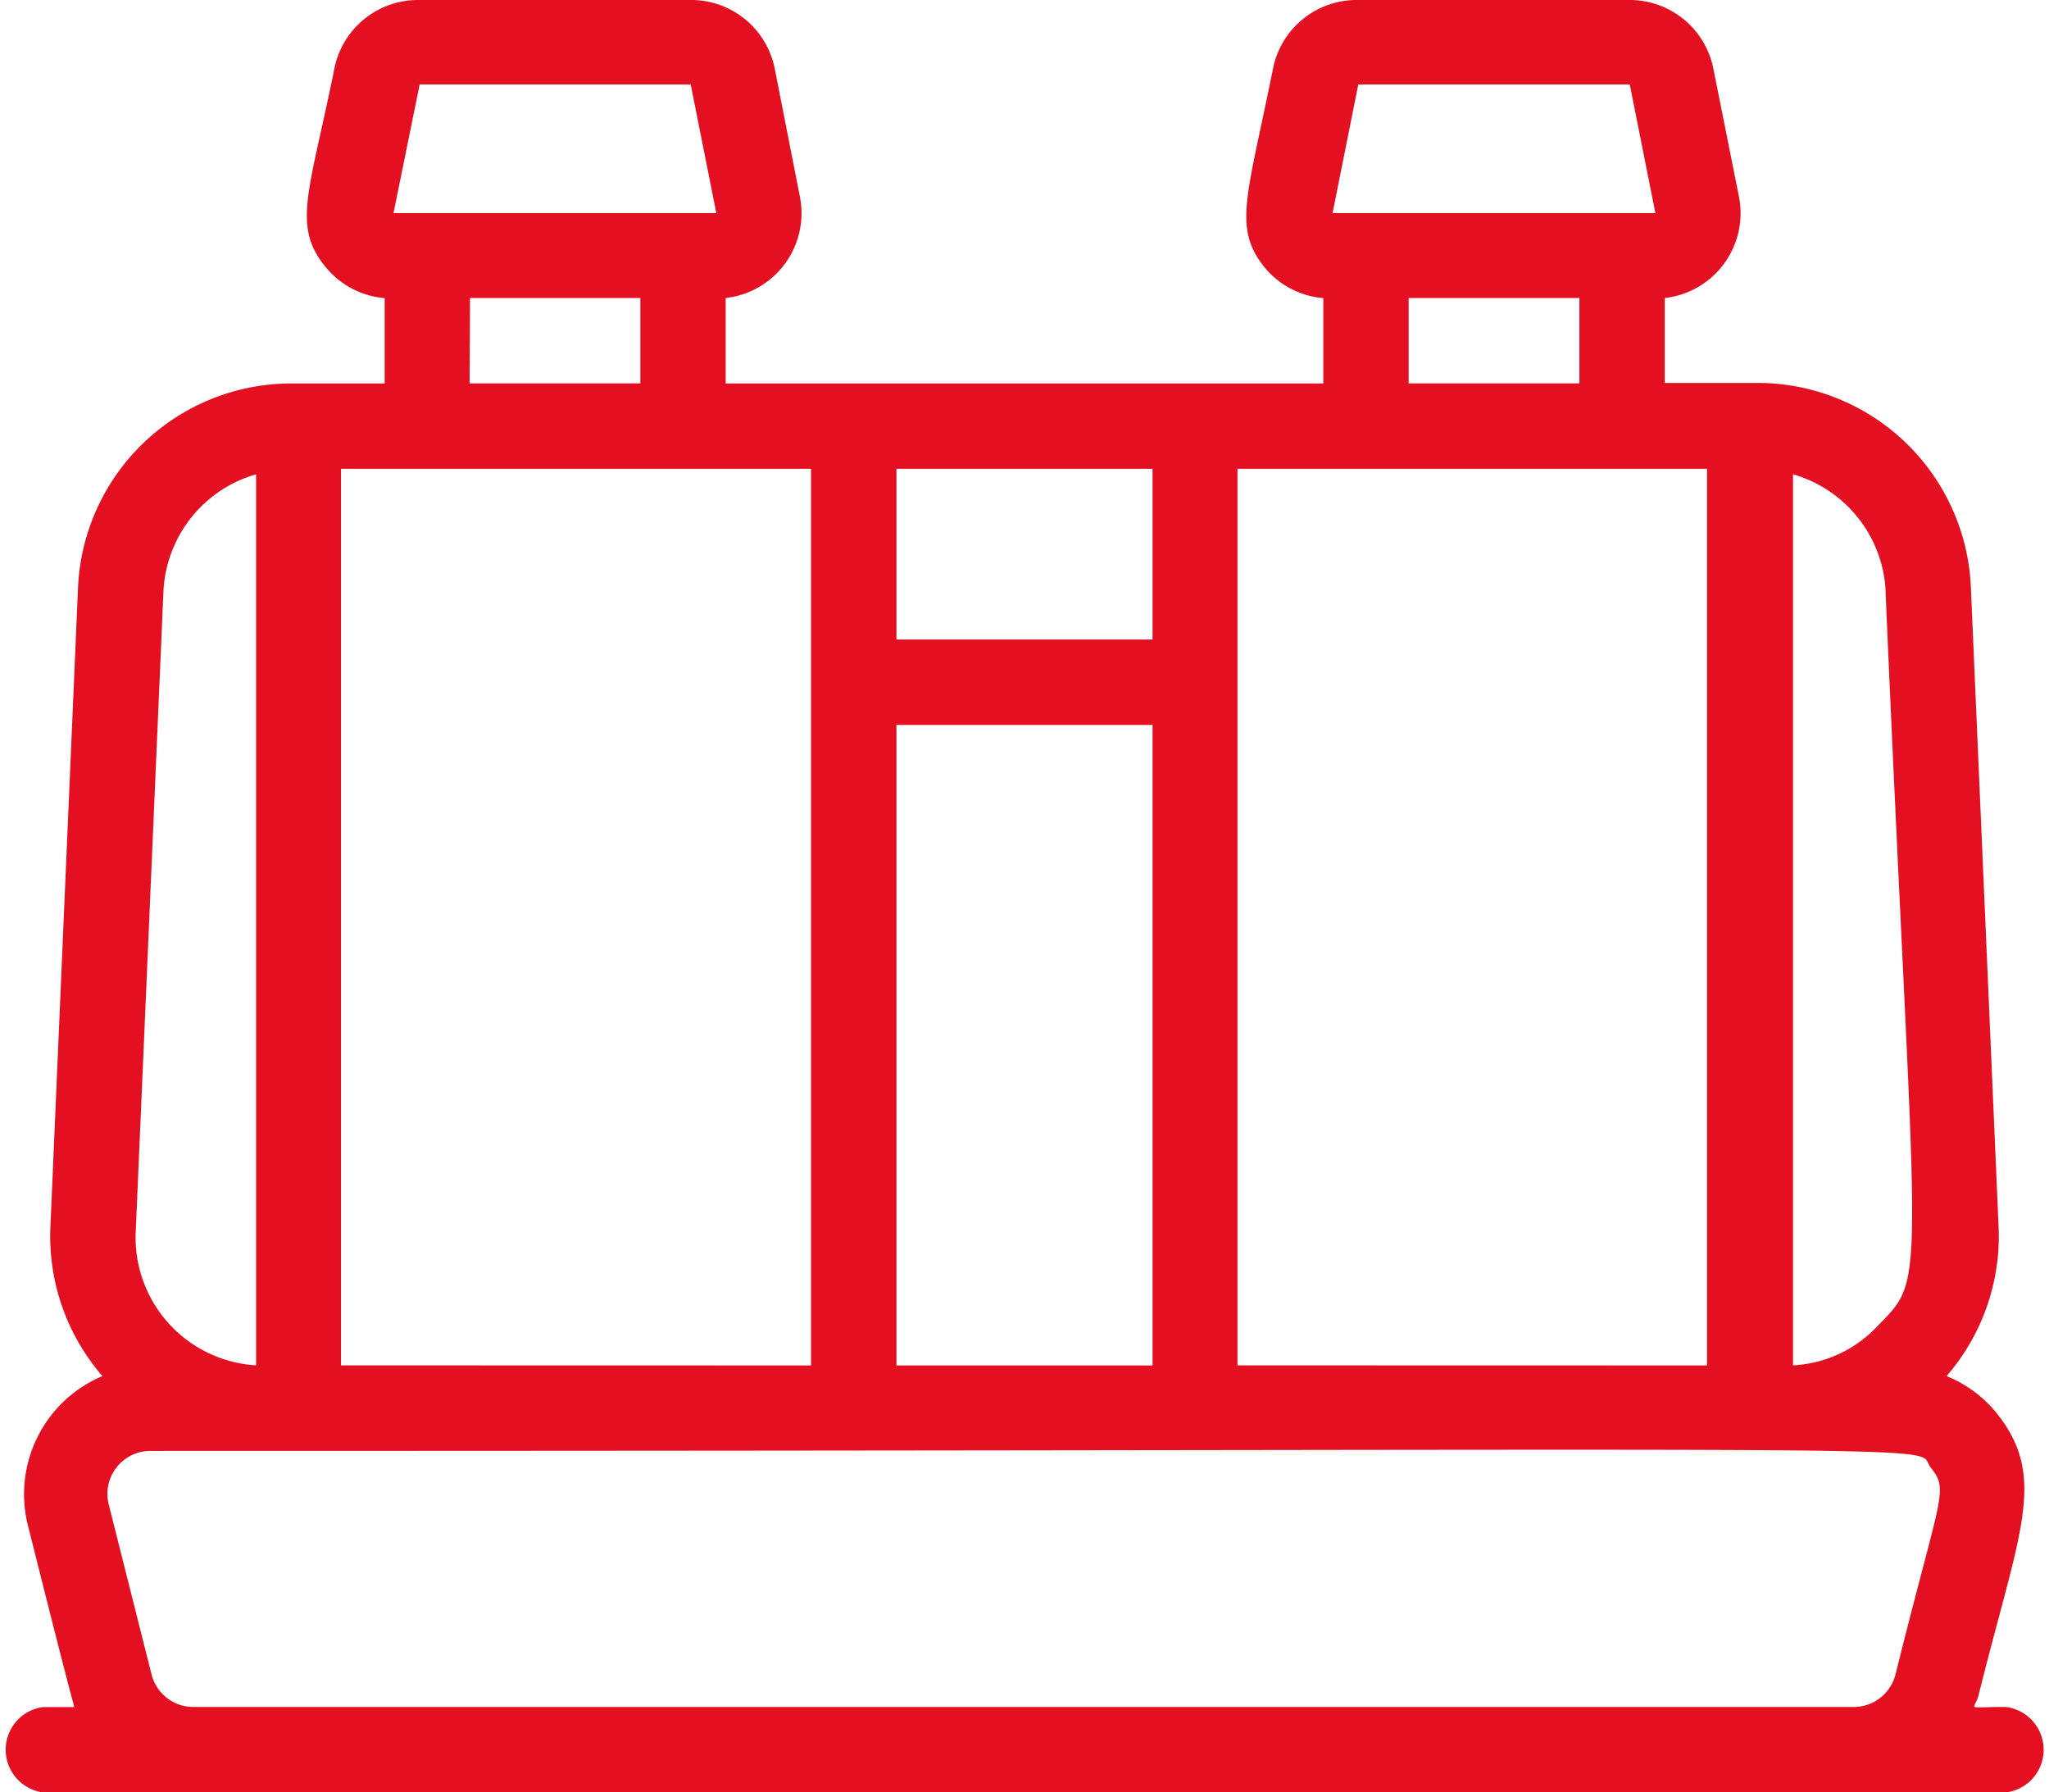 <svg id="Rear_Seats" data-name="Rear Seats" xmlns="http://www.w3.org/2000/svg" width="19.042" height="16.654" viewBox="0 0 19.042 16.654">
  <path id="Path_19048" data-name="Path 19048" d="M18.645,18.88c-.4,0-.294.036-.258-.107.377-1.519.643-2.015.179-2.61a1.162,1.162,0,0,0-.476-.357,1.984,1.984,0,0,0,.484-1.377l-.258-5.951a1.984,1.984,0,0,0-1.984-1.9h-.861V5.789a.793.793,0,0,0,.69-.94l-.238-1.19a.793.793,0,0,0-.793-.639H12.623a.793.793,0,0,0-.793.639c-.238,1.19-.377,1.476-.075,1.849a.793.793,0,0,0,.543.282v.793H6.744V5.789a.793.793,0,0,0,.69-.94L7.2,3.658A.793.793,0,0,0,6.4,3.02H3.9a.793.793,0,0,0-.793.639c-.23,1.143-.4,1.464-.075,1.849a.793.793,0,0,0,.543.282v.793H2.709a1.984,1.984,0,0,0-1.984,1.9L.468,14.429a1.984,1.984,0,0,0,.484,1.377,1.19,1.19,0,0,0-.694,1.381c.46,1.833.4,1.559.432,1.694H.4a.4.4,0,0,0,0,.793H18.645a.4.4,0,0,0,0-.793ZM11.5,15.706V7.376h4.364v8.331Zm-8.331,0V7.376H7.537v8.331ZM8.331,9.756h2.38v5.951H8.331Zm9.192-1.242c.282,6.542.4,6.347-.071,6.823a1.154,1.154,0,0,1-.789.369V7.427a1.19,1.19,0,0,1,.861,1.087Zm-4.9-4.709h2.523L15.384,5h-3Zm.468,1.984h1.587v.793H13.091Zm-2.38,1.587V8.962H8.331V7.376ZM3.9,3.805H6.419L6.657,5h-3Zm.468,1.984H5.951v.793H4.364ZM1.519,8.514A1.19,1.19,0,0,1,2.38,7.427v8.279a1.19,1.19,0,0,1-1.119-1.234Zm.29,10.366a.4.4,0,0,1-.4-.3l-.4-1.587a.4.4,0,0,1,.4-.492c17.546,0,16.356-.071,16.531.151s.1.218-.325,1.928a.4.4,0,0,1-.4.3Z" transform="translate(0 -3.02)" fill="#e41022"/>
</svg>
